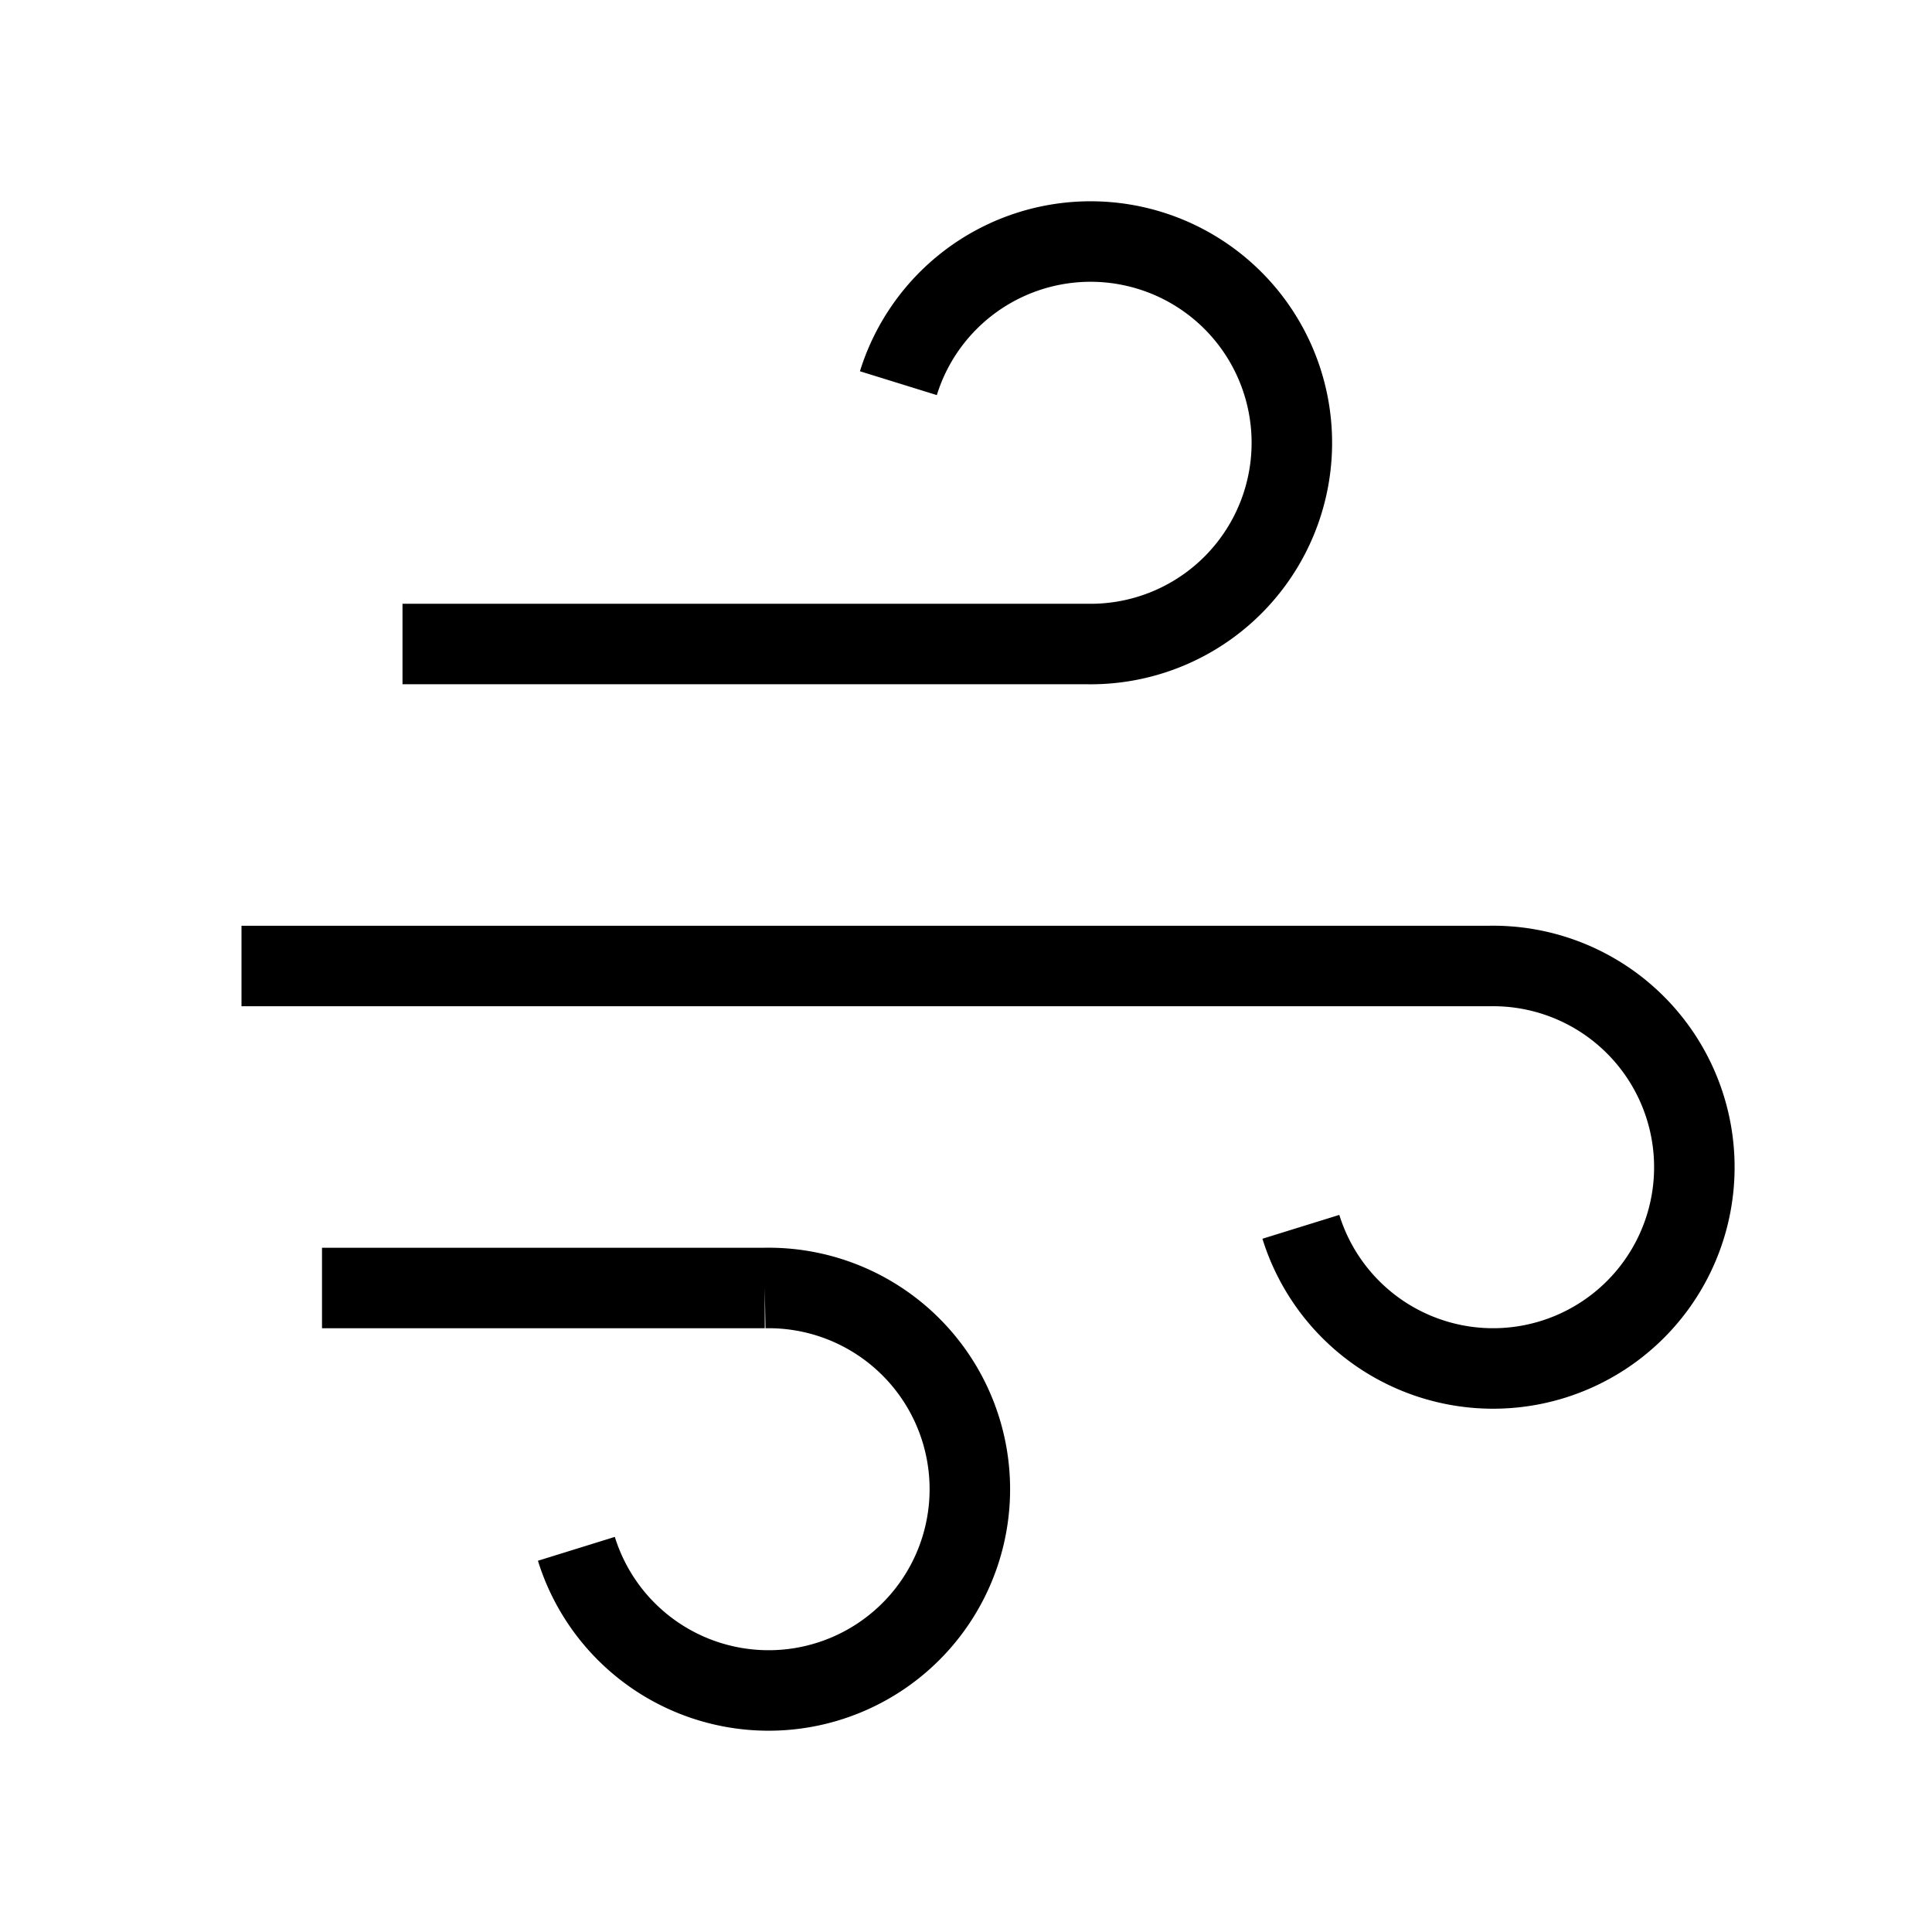 <svg xmlns="http://www.w3.org/2000/svg" viewBox="0 0 24 24" strokeWidth="2" stroke="currentColor" fill="none" strokeLinecap="round" strokeLinejoin="round">
<path stroke="none" d="M0 0h24v24H0z" fill="none"/>
<path d="M5 8h8.5a2.5 2.5 0 1 0 -2.34 -3.24"/>
<path d="M3 12h15.5a2.5 2.5 0 1 1 -2.34 3.24"/>
<path d="M4 16h5.5a2.5 2.5 0 1 1 -2.34 3.24"/>
</svg>